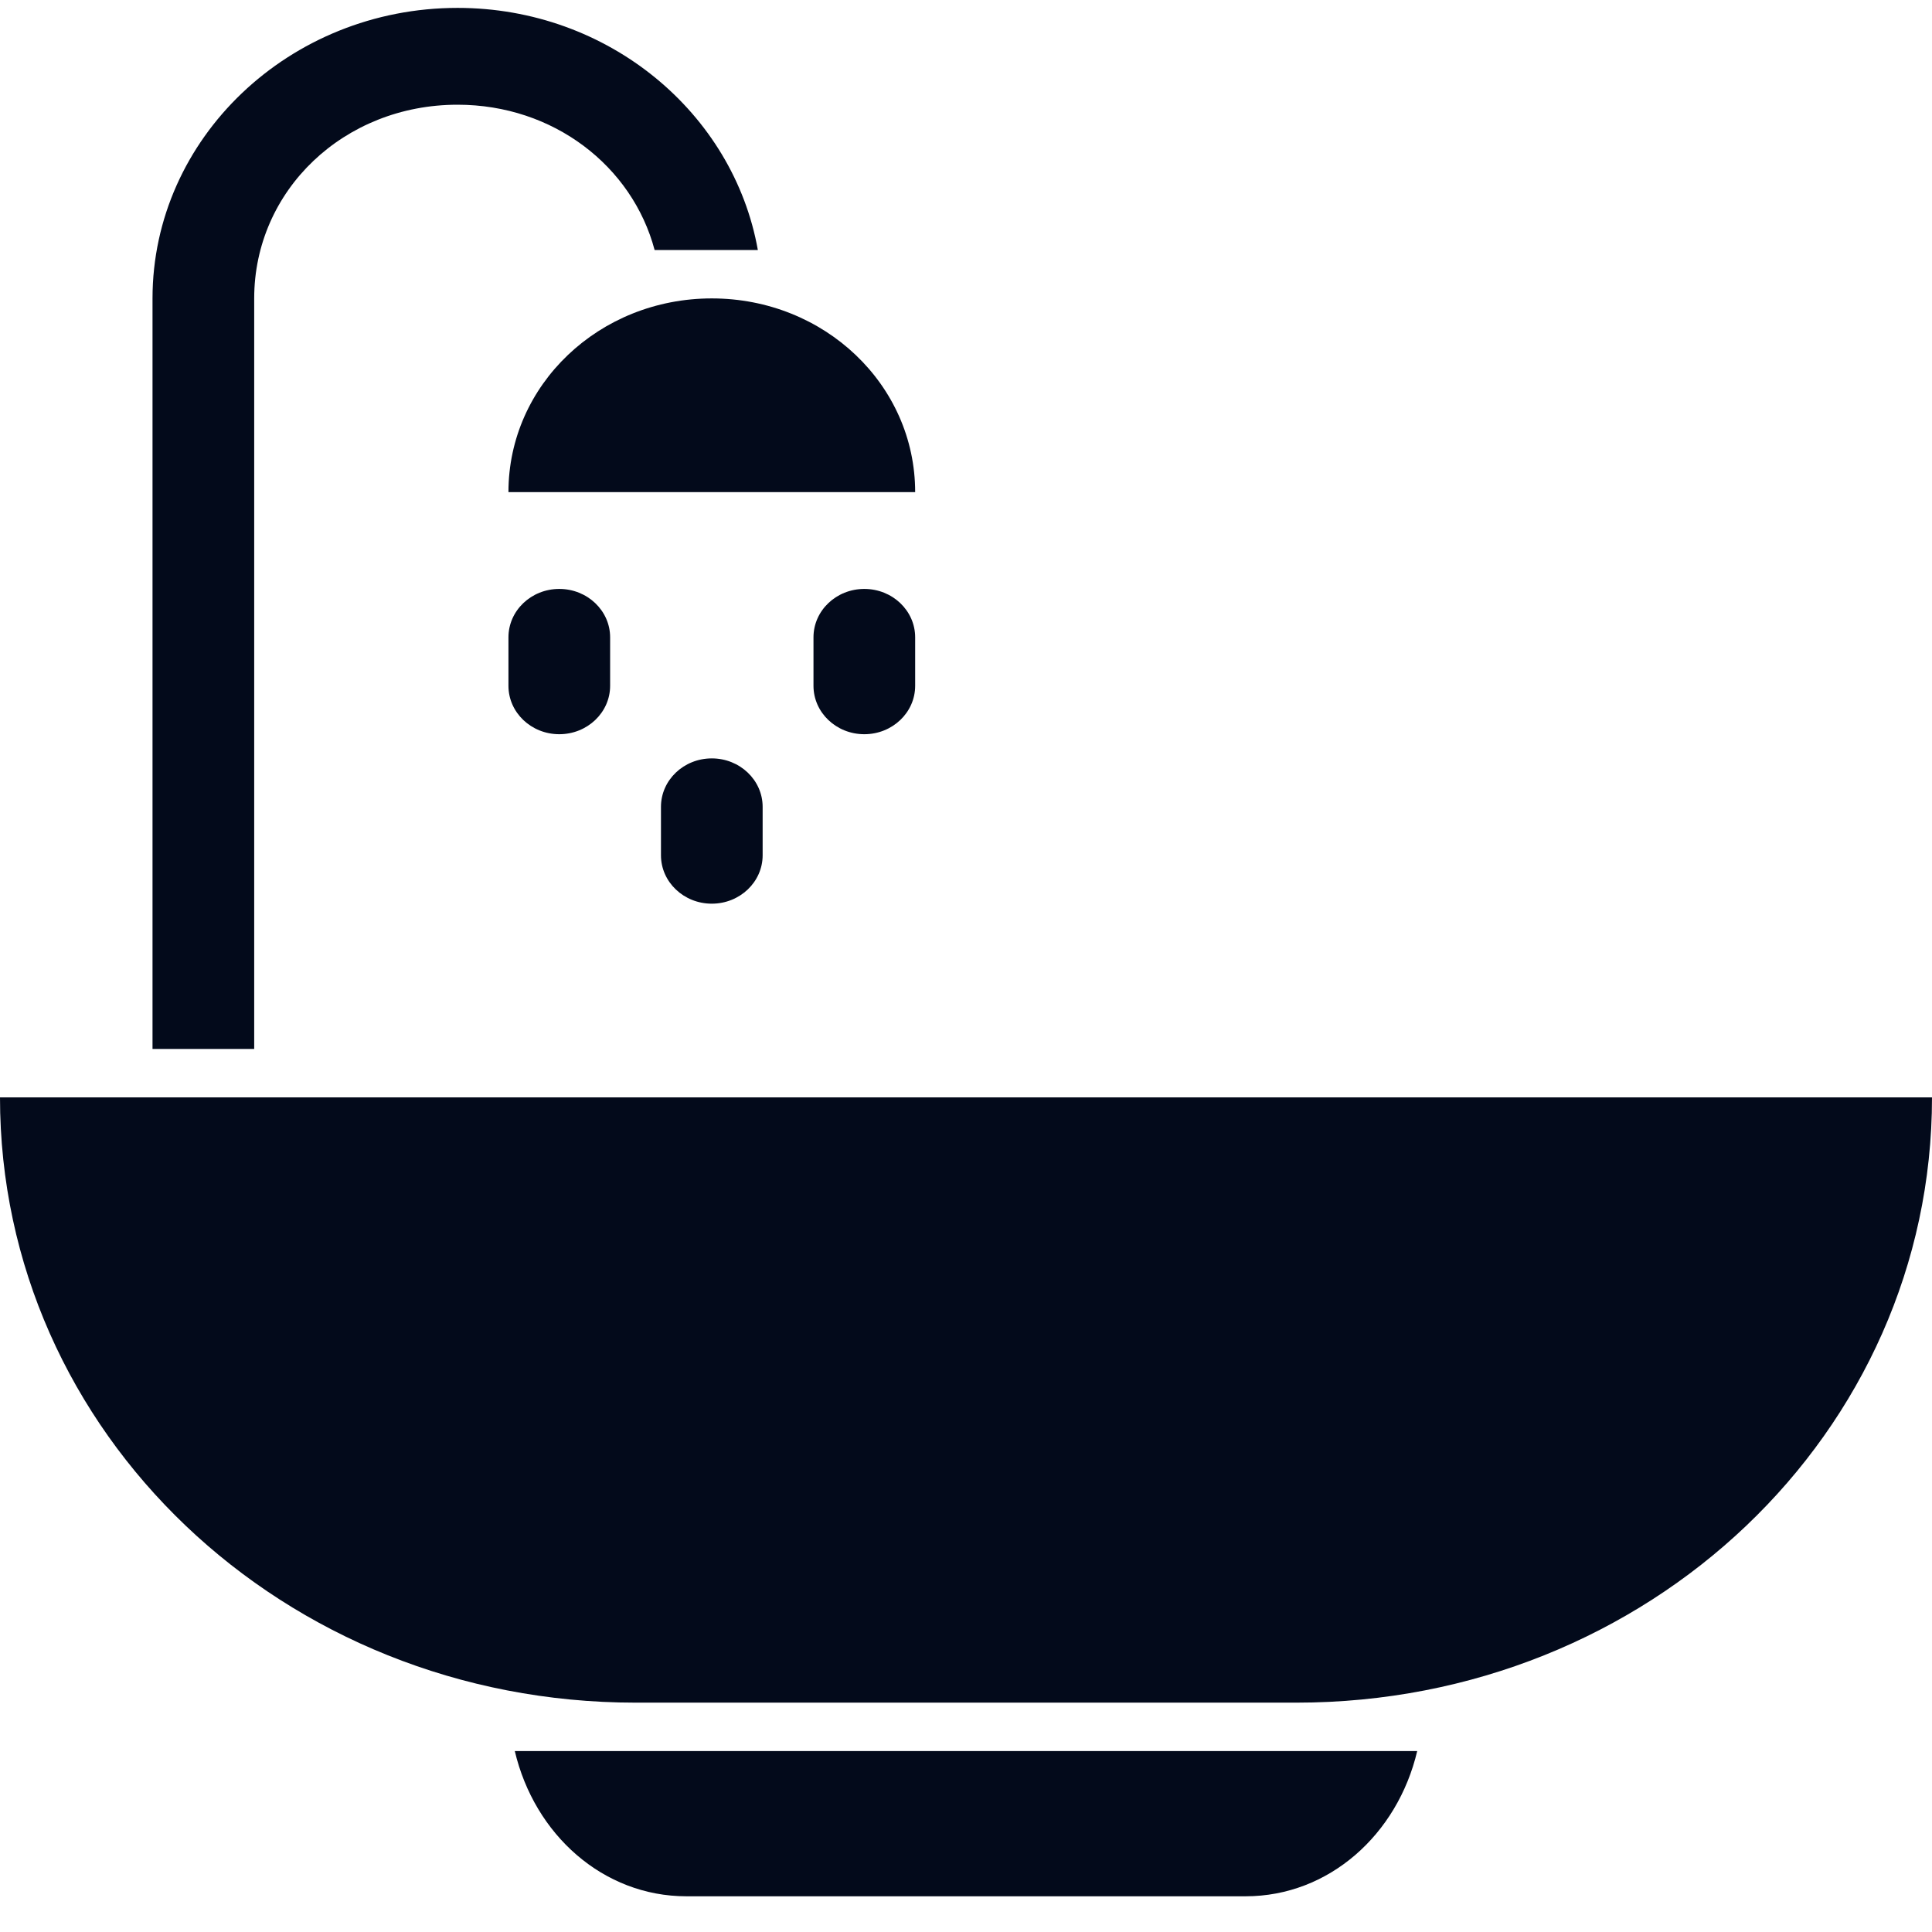 <svg width="35" height="35" viewBox="0 0 35 35" fill="none" xmlns="http://www.w3.org/2000/svg">
<path d="M8.289 0.143C5.244 0.143 2.763 2.505 2.763 5.406V19.003H4.605V5.406C4.605 3.447 6.232 1.897 8.289 1.897C10.025 1.897 11.454 3.007 11.859 4.529H13.729C13.287 2.046 11.02 0.143 8.289 0.143ZM12.895 5.406C10.854 5.406 9.211 6.971 9.211 8.915H16.579C16.579 6.971 14.936 5.406 12.895 5.406ZM10.132 10.669C9.623 10.669 9.211 11.062 9.211 11.546V12.424C9.211 12.908 9.623 13.301 10.132 13.301C10.64 13.301 11.053 12.908 11.053 12.424V11.546C11.053 11.062 10.64 10.669 10.132 10.669ZM15.658 10.669C15.149 10.669 14.737 11.062 14.737 11.546V12.424C14.737 12.908 15.149 13.301 15.658 13.301C16.167 13.301 16.579 12.908 16.579 12.424V11.546C16.579 11.062 16.167 10.669 15.658 10.669ZM12.895 13.739C12.386 13.739 11.974 14.132 11.974 14.617V15.494C11.974 15.978 12.386 16.371 12.895 16.371C13.403 16.371 13.816 15.978 13.816 15.494V14.617C13.816 14.132 13.403 13.739 12.895 13.739ZM0 19.88C0 25.954 5.135 30.845 11.513 30.845H23.487C29.865 30.845 35 25.954 35 19.88H0ZM9.326 31.722C9.683 33.237 10.928 34.353 12.434 34.353H22.566C24.072 34.353 25.317 33.237 25.674 31.722H9.326Z" fill="#030A1B"/>
</svg>
